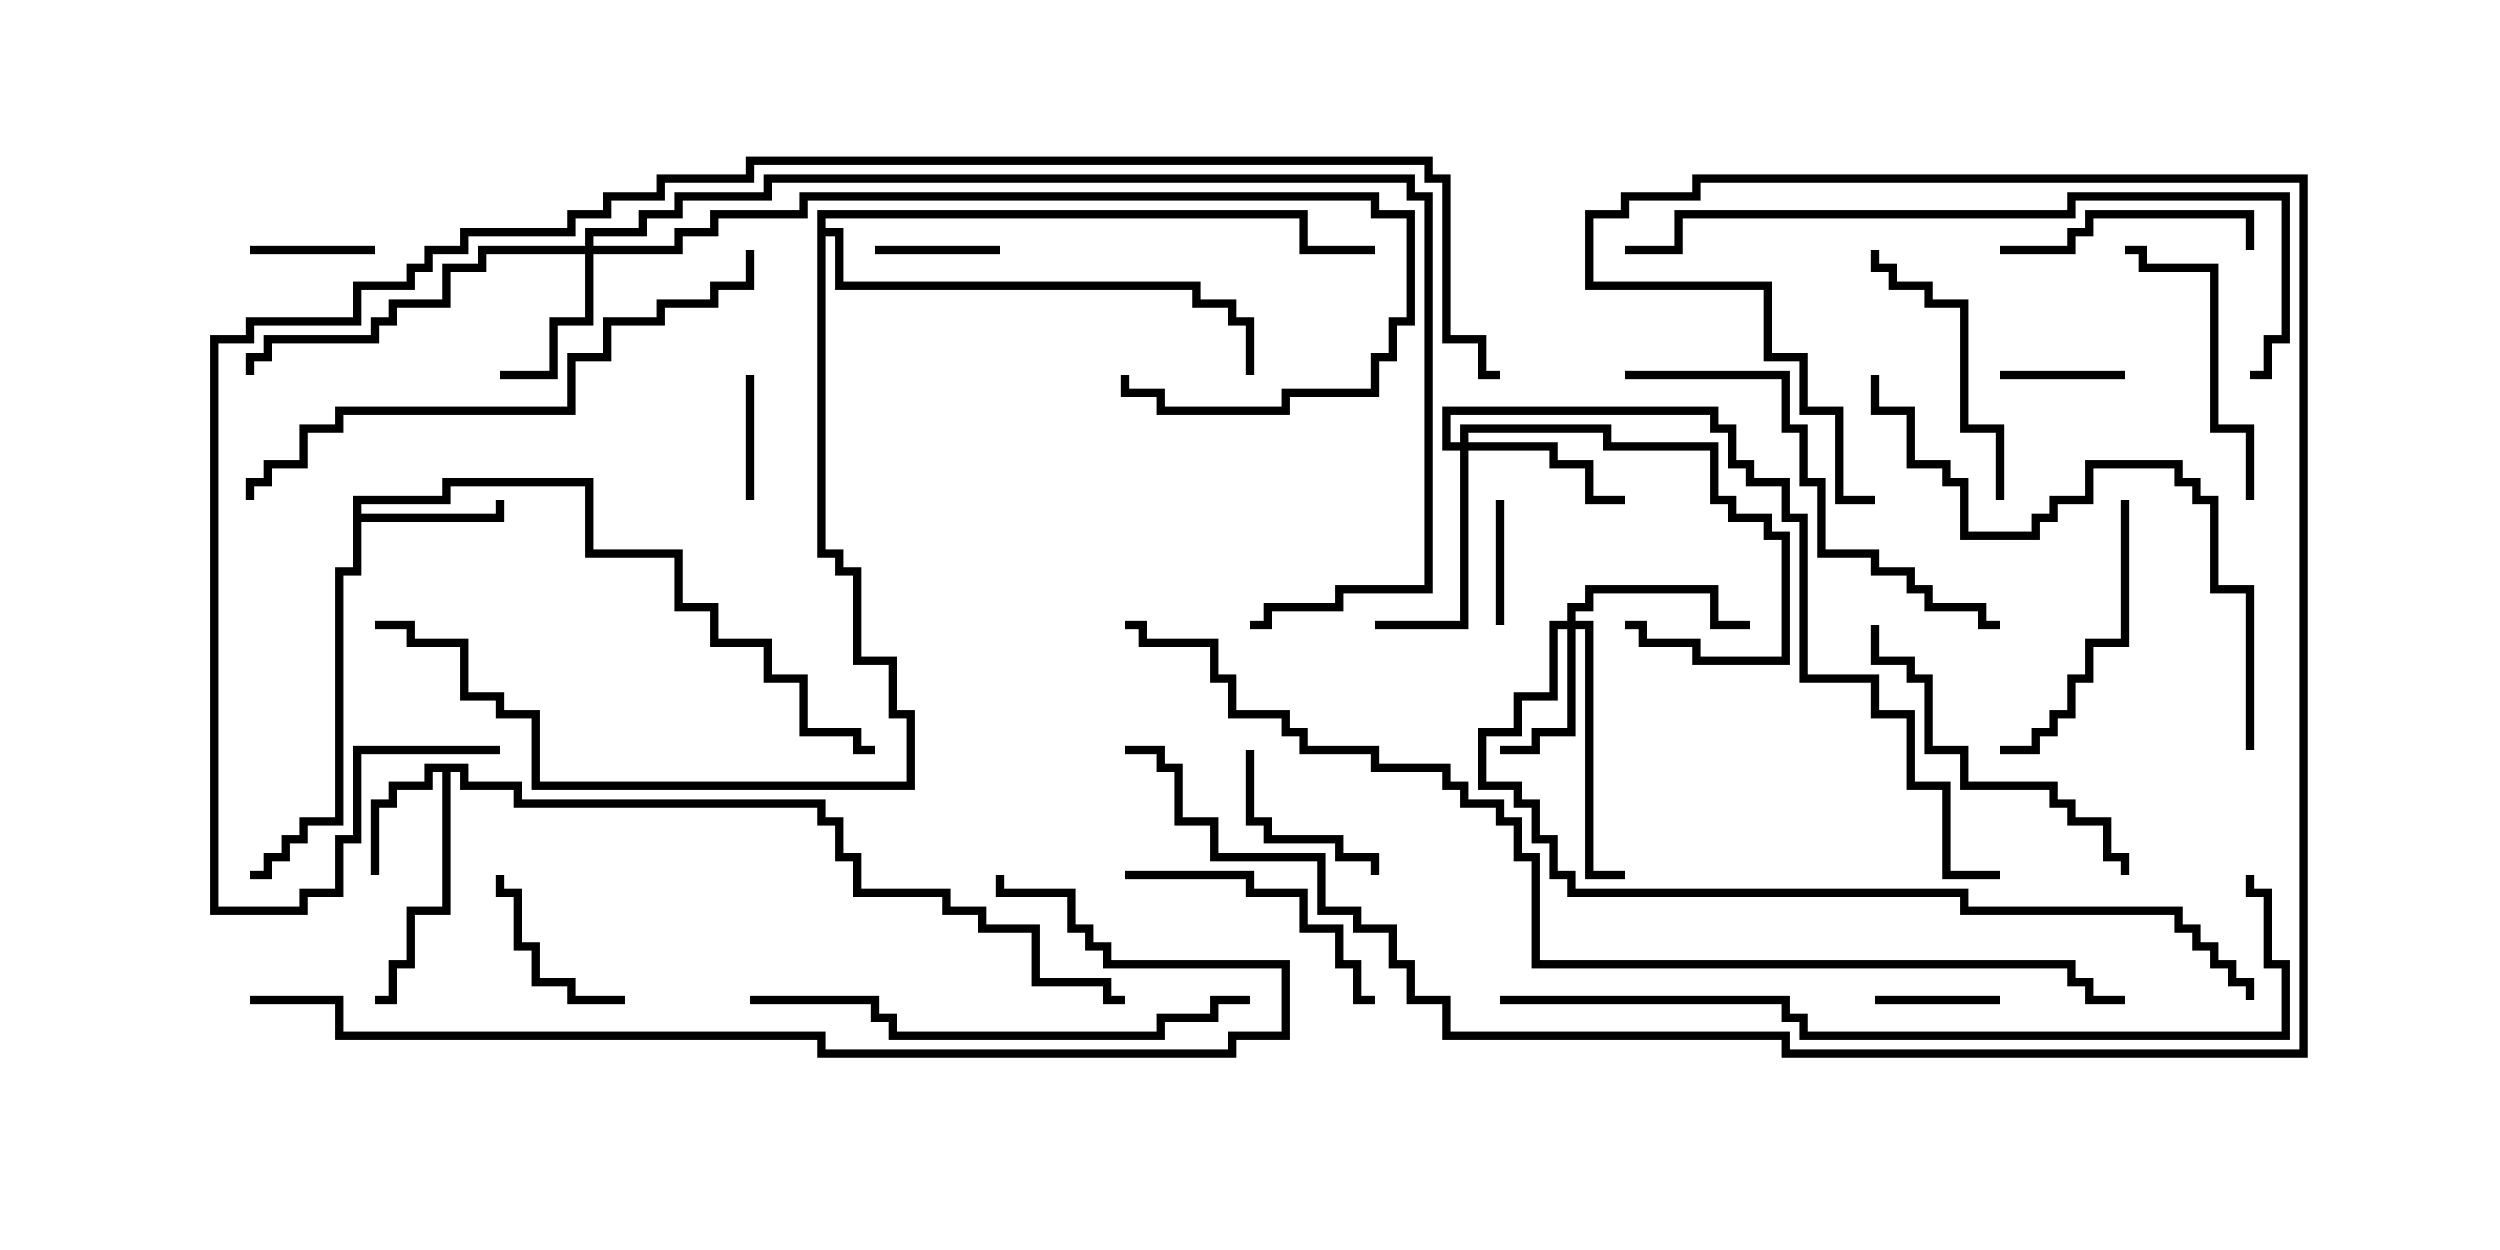 <svg version="1.1" width="30" height="15" xmlns="http://www.w3.org/2000/svg"><path d="M5.621,9.164L5.621,9.379L6.264,9.379L6.264,9.593L9.907,9.593L9.907,9.807L10.121,9.807L10.121,10.236L10.336,10.236L10.336,10.664L11.407,10.664L11.407,10.879L11.836,10.879L11.836,11.093L12.479,11.093L12.479,11.736L13.336,11.736L13.336,11.95L13.5,11.95L13.5,12.05L13.236,12.05L13.236,11.836L12.379,11.836L12.379,11.193L11.736,11.193L11.736,10.979L11.307,10.979L11.307,10.764L10.236,10.764L10.236,10.336L10.021,10.336L10.021,9.907L9.807,9.907L9.807,9.693L6.164,9.693L6.164,9.479L5.521,9.479L5.521,9.264L5.407,9.264L5.407,10.979L4.979,10.979L4.979,11.621L4.764,11.621L4.764,12.05L4.5,12.05L4.5,11.95L4.664,11.95L4.664,11.521L4.879,11.521L4.879,10.879L5.307,10.879L5.307,9.264L5.193,9.264L5.193,9.479L4.764,9.479L4.764,9.693L4.55,9.693L4.55,10.5L4.45,10.5L4.45,9.593L4.664,9.593L4.664,9.379L5.093,9.379L5.093,9.164z" stroke="none"/><path d="M4.236,5.95L5.307,5.95L5.307,5.736L7.121,5.736L7.121,6.593L8.193,6.593L8.193,7.236L8.621,7.236L8.621,7.664L9.264,7.664L9.264,8.093L9.693,8.093L9.693,8.736L10.336,8.736L10.336,8.95L10.5,8.95L10.5,9.05L10.236,9.05L10.236,8.836L9.593,8.836L9.593,8.193L9.164,8.193L9.164,7.764L8.521,7.764L8.521,7.336L8.093,7.336L8.093,6.693L7.021,6.693L7.021,5.836L5.407,5.836L5.407,6.05L4.336,6.05L4.336,6.164L5.95,6.164L5.95,6L6.05,6L6.05,6.264L4.336,6.264L4.336,6.907L4.121,6.907L4.121,9.907L3.693,9.907L3.693,10.121L3.479,10.121L3.479,10.336L3.264,10.336L3.264,10.55L3,10.55L3,10.45L3.164,10.45L3.164,10.236L3.379,10.236L3.379,10.021L3.593,10.021L3.593,9.807L4.021,9.807L4.021,6.807L4.236,6.807z" stroke="none"/><path d="M9.807,2.521L15.693,2.521L15.693,2.95L16.5,2.95L16.5,3.05L15.593,3.05L15.593,2.621L9.907,2.621L9.907,2.736L10.121,2.736L10.121,3.379L14.407,3.379L14.407,3.593L14.836,3.593L14.836,3.807L15.05,3.807L15.05,4.5L14.95,4.5L14.95,3.907L14.736,3.907L14.736,3.693L14.307,3.693L14.307,3.479L10.021,3.479L10.021,2.836L9.907,2.836L9.907,6.593L10.121,6.593L10.121,6.807L10.336,6.807L10.336,7.879L10.764,7.879L10.764,8.521L10.979,8.521L10.979,9.479L6.379,9.479L6.379,8.621L5.95,8.621L5.95,8.407L5.521,8.407L5.521,7.764L4.879,7.764L4.879,7.55L4.5,7.55L4.5,7.45L4.979,7.45L4.979,7.664L5.621,7.664L5.621,8.307L6.05,8.307L6.05,8.521L6.479,8.521L6.479,9.379L10.879,9.379L10.879,8.621L10.664,8.621L10.664,7.979L10.236,7.979L10.236,6.907L10.021,6.907L10.021,6.693L9.807,6.693z" stroke="none"/><path d="M18.807,7.45L18.807,7.236L19.021,7.236L19.021,7.021L20.621,7.021L20.621,7.45L21,7.45L21,7.55L20.521,7.55L20.521,7.121L19.121,7.121L19.121,7.336L18.907,7.336L18.907,7.45L19.121,7.45L19.121,10.45L19.5,10.45L19.5,10.55L19.021,10.55L19.021,7.55L18.907,7.55L18.907,8.836L18.479,8.836L18.479,9.05L18,9.05L18,8.95L18.379,8.95L18.379,8.736L18.807,8.736L18.807,7.55L18.693,7.55L18.693,8.407L18.264,8.407L18.264,8.836L17.836,8.836L17.836,9.379L18.264,9.379L18.264,9.593L18.479,9.593L18.479,10.021L18.693,10.021L18.693,10.45L18.907,10.45L18.907,10.664L23.621,10.664L23.621,10.879L26.193,10.879L26.193,11.093L26.407,11.093L26.407,11.307L26.621,11.307L26.621,11.521L26.836,11.521L26.836,11.736L27.05,11.736L27.05,12L26.95,12L26.95,11.836L26.736,11.836L26.736,11.621L26.521,11.621L26.521,11.407L26.307,11.407L26.307,11.193L26.093,11.193L26.093,10.979L23.521,10.979L23.521,10.764L18.807,10.764L18.807,10.55L18.593,10.55L18.593,10.121L18.379,10.121L18.379,9.693L18.164,9.693L18.164,9.479L17.736,9.479L17.736,8.736L18.164,8.736L18.164,8.307L18.593,8.307L18.593,7.45z" stroke="none"/><path d="M7.021,2.95L7.021,2.736L7.664,2.736L7.664,2.521L8.093,2.521L8.093,2.307L9.164,2.307L9.164,2.093L16.979,2.093L16.979,2.307L17.193,2.307L17.193,7.121L16.121,7.121L16.121,7.336L15.264,7.336L15.264,7.55L15,7.55L15,7.45L15.164,7.45L15.164,7.236L16.021,7.236L16.021,7.021L17.093,7.021L17.093,2.407L16.879,2.407L16.879,2.193L9.264,2.193L9.264,2.407L8.193,2.407L8.193,2.621L7.764,2.621L7.764,2.836L7.121,2.836L7.121,2.95L8.093,2.95L8.093,2.736L8.521,2.736L8.521,2.521L9.593,2.521L9.593,2.307L16.55,2.307L16.55,2.521L16.979,2.521L16.979,3.907L16.764,3.907L16.764,4.336L16.55,4.336L16.55,4.764L15.479,4.764L15.479,4.979L13.879,4.979L13.879,4.764L13.45,4.764L13.45,4.5L13.55,4.5L13.55,4.664L13.979,4.664L13.979,4.879L15.379,4.879L15.379,4.664L16.45,4.664L16.45,4.236L16.664,4.236L16.664,3.807L16.879,3.807L16.879,2.621L16.45,2.621L16.45,2.407L9.693,2.407L9.693,2.621L8.621,2.621L8.621,2.836L8.193,2.836L8.193,3.05L7.121,3.05L7.121,3.907L6.693,3.907L6.693,4.55L6,4.55L6,4.45L6.593,4.45L6.593,3.807L7.021,3.807L7.021,3.05L5.836,3.05L5.836,3.264L5.407,3.264L5.407,3.693L4.764,3.693L4.764,3.907L4.55,3.907L4.55,4.121L3.264,4.121L3.264,4.336L3.05,4.336L3.05,4.5L2.95,4.5L2.95,4.236L3.164,4.236L3.164,4.021L4.45,4.021L4.45,3.807L4.664,3.807L4.664,3.593L5.307,3.593L5.307,3.164L5.736,3.164L5.736,2.95z" stroke="none"/><path d="M17.521,5.307L17.521,5.093L19.336,5.093L19.336,5.307L20.621,5.307L20.621,5.95L20.836,5.95L20.836,6.164L21.264,6.164L21.264,6.379L21.479,6.379L21.479,7.979L20.307,7.979L20.307,7.764L19.664,7.764L19.664,7.55L19.5,7.55L19.5,7.45L19.764,7.45L19.764,7.664L20.407,7.664L20.407,7.879L21.379,7.879L21.379,6.479L21.164,6.479L21.164,6.264L20.736,6.264L20.736,6.05L20.521,6.05L20.521,5.407L19.236,5.407L19.236,5.193L17.621,5.193L17.621,5.307L18.693,5.307L18.693,5.521L19.121,5.521L19.121,5.95L19.5,5.95L19.5,6.05L19.021,6.05L19.021,5.621L18.593,5.621L18.593,5.407L17.621,5.407L17.621,7.55L16.5,7.55L16.5,7.45L17.521,7.45L17.521,5.407L17.307,5.407L17.307,4.879L20.621,4.879L20.621,5.093L20.836,5.093L20.836,5.521L21.05,5.521L21.05,5.736L21.479,5.736L21.479,6.164L21.693,6.164L21.693,8.093L22.55,8.093L22.55,8.521L22.979,8.521L22.979,9.379L23.407,9.379L23.407,10.45L24,10.45L24,10.55L23.307,10.55L23.307,9.479L22.879,9.479L22.879,8.621L22.45,8.621L22.45,8.193L21.593,8.193L21.593,6.264L21.379,6.264L21.379,5.836L20.95,5.836L20.95,5.621L20.736,5.621L20.736,5.193L20.521,5.193L20.521,4.979L17.407,4.979L17.407,5.307z" stroke="none"/><path d="M25.5,4.45L25.5,4.55L24,4.55L24,4.45z" stroke="none"/><path d="M3,3.05L3,2.95L4.5,2.95L4.5,3.05z" stroke="none"/><path d="M24,11.95L24,12.05L22.5,12.05L22.5,11.95z" stroke="none"/><path d="M10.5,3.05L10.5,2.95L12,2.95L12,3.05z" stroke="none"/><path d="M8.95,4.5L9.05,4.5L9.05,6L8.95,6z" stroke="none"/><path d="M17.95,6L18.05,6L18.05,7.5L17.95,7.5z" stroke="none"/><path d="M14.95,9L15.05,9L15.05,9.807L15.264,9.807L15.264,10.021L16.121,10.021L16.121,10.236L16.55,10.236L16.55,10.5L16.45,10.5L16.45,10.336L16.021,10.336L16.021,10.121L15.164,10.121L15.164,9.907L14.95,9.907z" stroke="none"/><path d="M7.5,11.95L7.5,12.05L6.807,12.05L6.807,11.836L6.379,11.836L6.379,11.407L6.164,11.407L6.164,10.764L5.95,10.764L5.95,10.5L6.05,10.5L6.05,10.664L6.264,10.664L6.264,11.307L6.479,11.307L6.479,11.736L6.907,11.736L6.907,11.95z" stroke="none"/><path d="M24,3.05L24,2.95L24.807,2.95L24.807,2.736L25.021,2.736L25.021,2.521L27.05,2.521L27.05,3L26.95,3L26.95,2.621L25.121,2.621L25.121,2.836L24.907,2.836L24.907,3.05z" stroke="none"/><path d="M13.5,10.55L13.5,10.45L15.05,10.45L15.05,10.664L15.693,10.664L15.693,11.093L16.121,11.093L16.121,11.521L16.336,11.521L16.336,11.95L16.5,11.95L16.5,12.05L16.236,12.05L16.236,11.621L16.021,11.621L16.021,11.193L15.593,11.193L15.593,10.764L14.95,10.764L14.95,10.55z" stroke="none"/><path d="M27.05,6L26.95,6L26.95,5.193L26.521,5.193L26.521,3.264L25.664,3.264L25.664,3.05L25.5,3.05L25.5,2.95L25.764,2.95L25.764,3.164L26.621,3.164L26.621,5.093L27.05,5.093z" stroke="none"/><path d="M24.05,6L23.95,6L23.95,5.193L23.521,5.193L23.521,3.693L23.093,3.693L23.093,3.479L22.664,3.479L22.664,3.264L22.45,3.264L22.45,3L22.55,3L22.55,3.164L22.764,3.164L22.764,3.379L23.193,3.379L23.193,3.593L23.621,3.593L23.621,5.093L24.05,5.093z" stroke="none"/><path d="M25.45,6L25.55,6L25.55,7.764L25.121,7.764L25.121,8.193L24.907,8.193L24.907,8.621L24.693,8.621L24.693,8.836L24.479,8.836L24.479,9.05L24,9.05L24,8.95L24.379,8.95L24.379,8.736L24.593,8.736L24.593,8.521L24.807,8.521L24.807,8.093L25.021,8.093L25.021,7.664L25.45,7.664z" stroke="none"/><path d="M22.45,7.5L22.55,7.5L22.55,7.879L22.979,7.879L22.979,8.093L23.193,8.093L23.193,8.95L23.621,8.95L23.621,9.379L24.693,9.379L24.693,9.593L24.907,9.593L24.907,9.807L25.336,9.807L25.336,10.236L25.55,10.236L25.55,10.5L25.45,10.5L25.45,10.336L25.236,10.336L25.236,9.907L24.807,9.907L24.807,9.693L24.593,9.693L24.593,9.479L23.521,9.479L23.521,9.05L23.093,9.05L23.093,8.193L22.879,8.193L22.879,7.979L22.45,7.979z" stroke="none"/><path d="M19.5,4.55L19.5,4.45L21.479,4.45L21.479,5.093L21.693,5.093L21.693,5.736L21.907,5.736L21.907,6.593L22.55,6.593L22.55,6.807L22.979,6.807L22.979,7.021L23.193,7.021L23.193,7.236L23.836,7.236L23.836,7.45L24,7.45L24,7.55L23.736,7.55L23.736,7.336L23.093,7.336L23.093,7.121L22.879,7.121L22.879,6.907L22.45,6.907L22.45,6.693L21.807,6.693L21.807,5.836L21.593,5.836L21.593,5.193L21.379,5.193L21.379,4.55z" stroke="none"/><path d="M15,11.95L15,12.05L14.621,12.05L14.621,12.264L13.979,12.264L13.979,12.479L10.664,12.479L10.664,12.264L10.45,12.264L10.45,12.05L9,12.05L9,11.95L10.55,11.95L10.55,12.164L10.764,12.164L10.764,12.379L13.879,12.379L13.879,12.164L14.521,12.164L14.521,11.95z" stroke="none"/><path d="M27.05,9L26.95,9L26.95,7.121L26.521,7.121L26.521,6.05L26.307,6.05L26.307,5.836L26.093,5.836L26.093,5.621L25.121,5.621L25.121,6.05L24.693,6.05L24.693,6.264L24.479,6.264L24.479,6.479L23.521,6.479L23.521,5.836L23.307,5.836L23.307,5.621L22.879,5.621L22.879,4.979L22.45,4.979L22.45,4.5L22.55,4.5L22.55,4.879L22.979,4.879L22.979,5.521L23.407,5.521L23.407,5.736L23.621,5.736L23.621,6.379L24.379,6.379L24.379,6.164L24.593,6.164L24.593,5.95L25.021,5.95L25.021,5.521L26.193,5.521L26.193,5.736L26.407,5.736L26.407,5.95L26.621,5.95L26.621,7.021L27.05,7.021z" stroke="none"/><path d="M8.95,3L9.05,3L9.05,3.479L8.621,3.479L8.621,3.693L7.979,3.693L7.979,3.907L7.336,3.907L7.336,4.336L6.907,4.336L6.907,4.979L4.121,4.979L4.121,5.193L3.693,5.193L3.693,5.621L3.264,5.621L3.264,5.836L3.05,5.836L3.05,6L2.95,6L2.95,5.736L3.164,5.736L3.164,5.521L3.593,5.521L3.593,5.093L4.021,5.093L4.021,4.879L6.807,4.879L6.807,4.236L7.236,4.236L7.236,3.807L7.879,3.807L7.879,3.593L8.521,3.593L8.521,3.379L8.95,3.379z" stroke="none"/><path d="M19.5,3.05L19.5,2.95L20.093,2.95L20.093,2.521L24.807,2.521L24.807,2.307L27.479,2.307L27.479,4.121L27.264,4.121L27.264,4.55L27,4.55L27,4.45L27.164,4.45L27.164,4.021L27.379,4.021L27.379,2.407L24.907,2.407L24.907,2.621L20.193,2.621L20.193,3.05z" stroke="none"/><path d="M18,12.05L18,11.95L21.479,11.95L21.479,12.164L21.693,12.164L21.693,12.379L27.379,12.379L27.379,11.621L27.164,11.621L27.164,10.764L26.95,10.764L26.95,10.5L27.05,10.5L27.05,10.664L27.264,10.664L27.264,11.521L27.479,11.521L27.479,12.479L21.593,12.479L21.593,12.264L21.379,12.264L21.379,12.05z" stroke="none"/><path d="M3,12.05L3,11.95L4.121,11.95L4.121,12.379L9.907,12.379L9.907,12.593L14.736,12.593L14.736,12.379L15.379,12.379L15.379,11.621L13.236,11.621L13.236,11.407L13.021,11.407L13.021,11.193L12.807,11.193L12.807,10.764L11.95,10.764L11.95,10.5L12.05,10.5L12.05,10.664L12.907,10.664L12.907,11.093L13.121,11.093L13.121,11.307L13.336,11.307L13.336,11.521L15.479,11.521L15.479,12.479L14.836,12.479L14.836,12.693L9.807,12.693L9.807,12.479L4.021,12.479L4.021,12.05z" stroke="none"/><path d="M13.5,9.05L13.5,8.95L13.979,8.95L13.979,9.164L14.193,9.164L14.193,9.807L14.621,9.807L14.621,10.236L15.907,10.236L15.907,10.879L16.336,10.879L16.336,11.093L16.764,11.093L16.764,11.521L16.979,11.521L16.979,11.95L17.407,11.95L17.407,12.379L21.479,12.379L21.479,12.593L27.593,12.593L27.593,2.193L20.407,2.193L20.407,2.407L19.55,2.407L19.55,2.621L19.121,2.621L19.121,3.379L21.264,3.379L21.264,4.236L21.693,4.236L21.693,4.879L22.121,4.879L22.121,5.95L22.5,5.95L22.5,6.05L22.021,6.05L22.021,4.979L21.593,4.979L21.593,4.336L21.164,4.336L21.164,3.479L19.021,3.479L19.021,2.521L19.45,2.521L19.45,2.307L20.307,2.307L20.307,2.093L27.693,2.093L27.693,12.693L21.379,12.693L21.379,12.479L17.307,12.479L17.307,12.05L16.879,12.05L16.879,11.621L16.664,11.621L16.664,11.193L16.236,11.193L16.236,10.979L15.807,10.979L15.807,10.336L14.521,10.336L14.521,9.907L14.093,9.907L14.093,9.264L13.879,9.264L13.879,9.05z" stroke="none"/><path d="M6,8.95L6,9.05L4.336,9.05L4.336,10.121L4.121,10.121L4.121,10.764L3.693,10.764L3.693,10.979L2.521,10.979L2.521,4.021L2.95,4.021L2.95,3.807L4.236,3.807L4.236,3.379L4.879,3.379L4.879,3.164L5.093,3.164L5.093,2.95L5.521,2.95L5.521,2.736L6.807,2.736L6.807,2.521L7.236,2.521L7.236,2.307L7.879,2.307L7.879,2.093L8.95,2.093L8.95,1.879L17.193,1.879L17.193,2.093L17.407,2.093L17.407,4.021L17.836,4.021L17.836,4.45L18,4.45L18,4.55L17.736,4.55L17.736,4.121L17.307,4.121L17.307,2.193L17.093,2.193L17.093,1.979L9.05,1.979L9.05,2.193L7.979,2.193L7.979,2.407L7.336,2.407L7.336,2.621L6.907,2.621L6.907,2.836L5.621,2.836L5.621,3.05L5.193,3.05L5.193,3.264L4.979,3.264L4.979,3.479L4.336,3.479L4.336,3.907L3.05,3.907L3.05,4.121L2.621,4.121L2.621,10.879L3.593,10.879L3.593,10.664L4.021,10.664L4.021,10.021L4.236,10.021L4.236,8.95z" stroke="none"/><path d="M25.5,11.95L25.5,12.05L25.021,12.05L25.021,11.836L24.807,11.836L24.807,11.621L18.379,11.621L18.379,10.336L18.164,10.336L18.164,9.907L17.95,9.907L17.95,9.693L17.521,9.693L17.521,9.479L17.307,9.479L17.307,9.264L16.45,9.264L16.45,9.05L15.593,9.05L15.593,8.836L15.379,8.836L15.379,8.621L14.736,8.621L14.736,8.193L14.521,8.193L14.521,7.764L13.664,7.764L13.664,7.55L13.5,7.55L13.5,7.45L13.764,7.45L13.764,7.664L14.621,7.664L14.621,8.093L14.836,8.093L14.836,8.521L15.479,8.521L15.479,8.736L15.693,8.736L15.693,8.95L16.55,8.95L16.55,9.164L17.407,9.164L17.407,9.379L17.621,9.379L17.621,9.593L18.05,9.593L18.05,9.807L18.264,9.807L18.264,10.236L18.479,10.236L18.479,11.521L24.907,11.521L24.907,11.736L25.121,11.736L25.121,11.95z" stroke="none"/></svg>